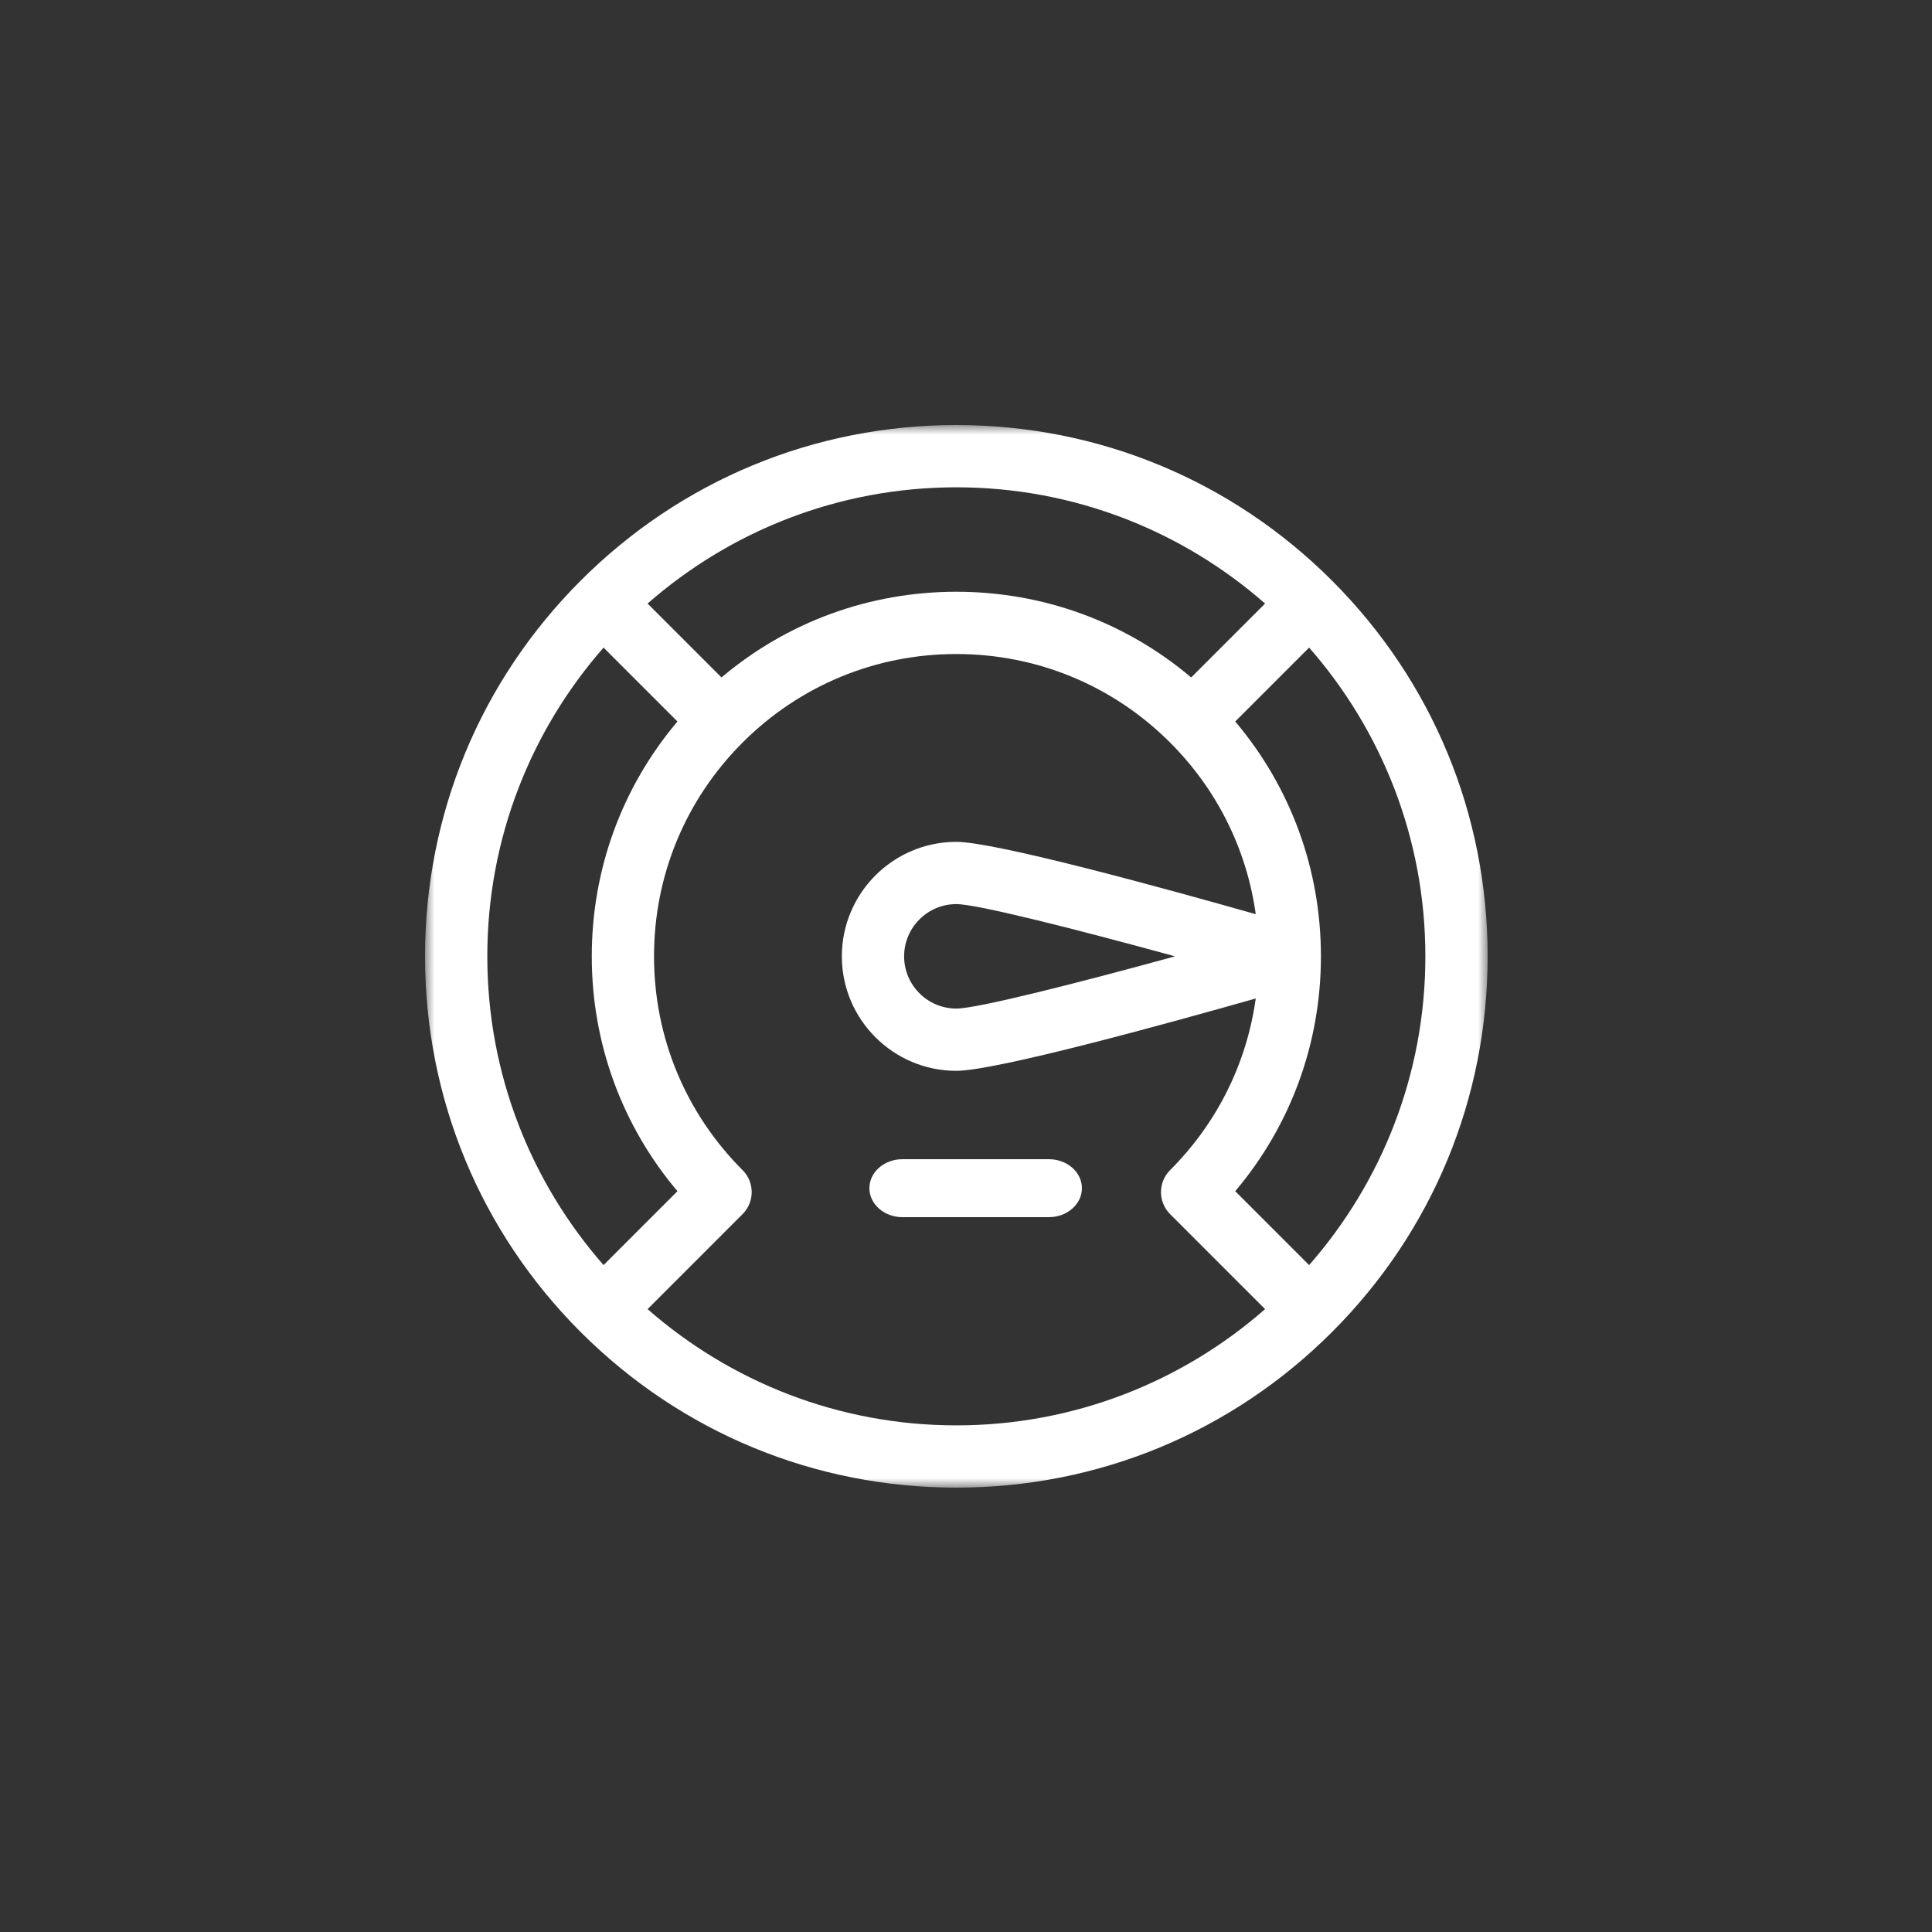 <svg width="100" height="100" viewBox="0 0 100 100" fill="none" xmlns="http://www.w3.org/2000/svg">
<rect x="0" y="0" width="100" height="100" fill="#333333" stroke="none"/>
<mask id="mask0_2_1019" style="mask-type:alpha" maskUnits="userSpaceOnUse" x="22" y="22" width="55" height="55">
<path d="M22 22H77V77H22V22Z" fill="white"/>
</mask>
<g mask="url(#mask0_2_1019)">
<path fill-rule="evenodd" clip-rule="evenodd" d="M60.821 49.5C55.743 50.894 50.578 52.203 49.5 52.203C48.01 52.203 46.797 50.991 46.797 49.5C46.797 48.009 48.01 46.796 49.5 46.796C50.578 46.796 55.743 48.107 60.821 49.5ZM33.519 67.76L38.435 62.843C39.065 62.214 39.065 61.194 38.435 60.565C35.48 57.609 33.852 53.679 33.852 49.5C33.852 45.32 35.48 41.391 38.435 38.435C41.391 35.48 45.321 33.852 49.5 33.852C53.679 33.852 57.609 35.48 60.565 38.435L60.566 38.436C63 40.871 64.532 43.967 64.997 47.318C60.474 46.034 51.542 43.574 49.5 43.574C46.232 43.574 43.574 46.232 43.574 49.5C43.574 52.767 46.232 55.426 49.5 55.426C51.542 55.426 60.473 52.966 64.997 51.681C64.532 55.034 62.999 58.13 60.565 60.565C59.935 61.194 59.935 62.214 60.565 62.843L65.481 67.76C61.208 71.504 55.615 73.777 49.5 73.777C43.385 73.777 37.792 71.504 33.519 67.76ZM31.24 33.519L35.065 37.344C32.194 40.741 30.63 45 30.63 49.5C30.63 53.999 32.194 58.259 35.065 61.656L31.24 65.481C27.496 61.208 25.223 55.615 25.223 49.5C25.223 43.385 27.496 37.792 31.24 33.519ZM65.481 31.24L61.656 35.065C58.259 32.194 54 30.629 49.5 30.629C45.001 30.629 40.741 32.194 37.344 35.065L33.519 31.24C37.792 27.496 43.385 25.223 49.5 25.223C55.615 25.223 61.208 27.496 65.481 31.24ZM67.76 65.481L63.935 61.656C66.806 58.259 68.371 53.999 68.371 49.5C68.371 45 66.806 40.741 63.935 37.344L67.76 33.519C71.504 37.792 73.777 43.385 73.777 49.5C73.777 55.615 71.504 61.208 67.76 65.481ZM68.947 68.944C74.14 63.75 77 56.844 77 49.5C77 42.156 74.14 35.25 68.947 30.056C68.946 30.056 68.946 30.055 68.945 30.055L68.944 30.053C63.75 24.86 56.845 22 49.5 22C42.155 22 35.249 24.86 30.055 30.055C24.86 35.249 22 42.155 22 49.5C22 56.844 24.86 63.75 30.053 68.944C30.054 68.945 30.054 68.945 30.055 68.945L30.056 68.947C35.25 74.14 42.155 77 49.5 77C56.845 77 63.75 74.14 68.944 68.947L68.945 68.945C68.946 68.945 68.946 68.945 68.947 68.944Z" fill="white"/>
</g>
<path fill-rule="evenodd" clip-rule="evenodd" d="M54.291 60H46.709C45.765 60 45 60.672 45 61.5C45 62.328 45.765 63 46.709 63H54.291C55.234 63 56 62.328 56 61.5C56 60.672 55.234 60 54.291 60Z" fill="white"/>
</svg>
